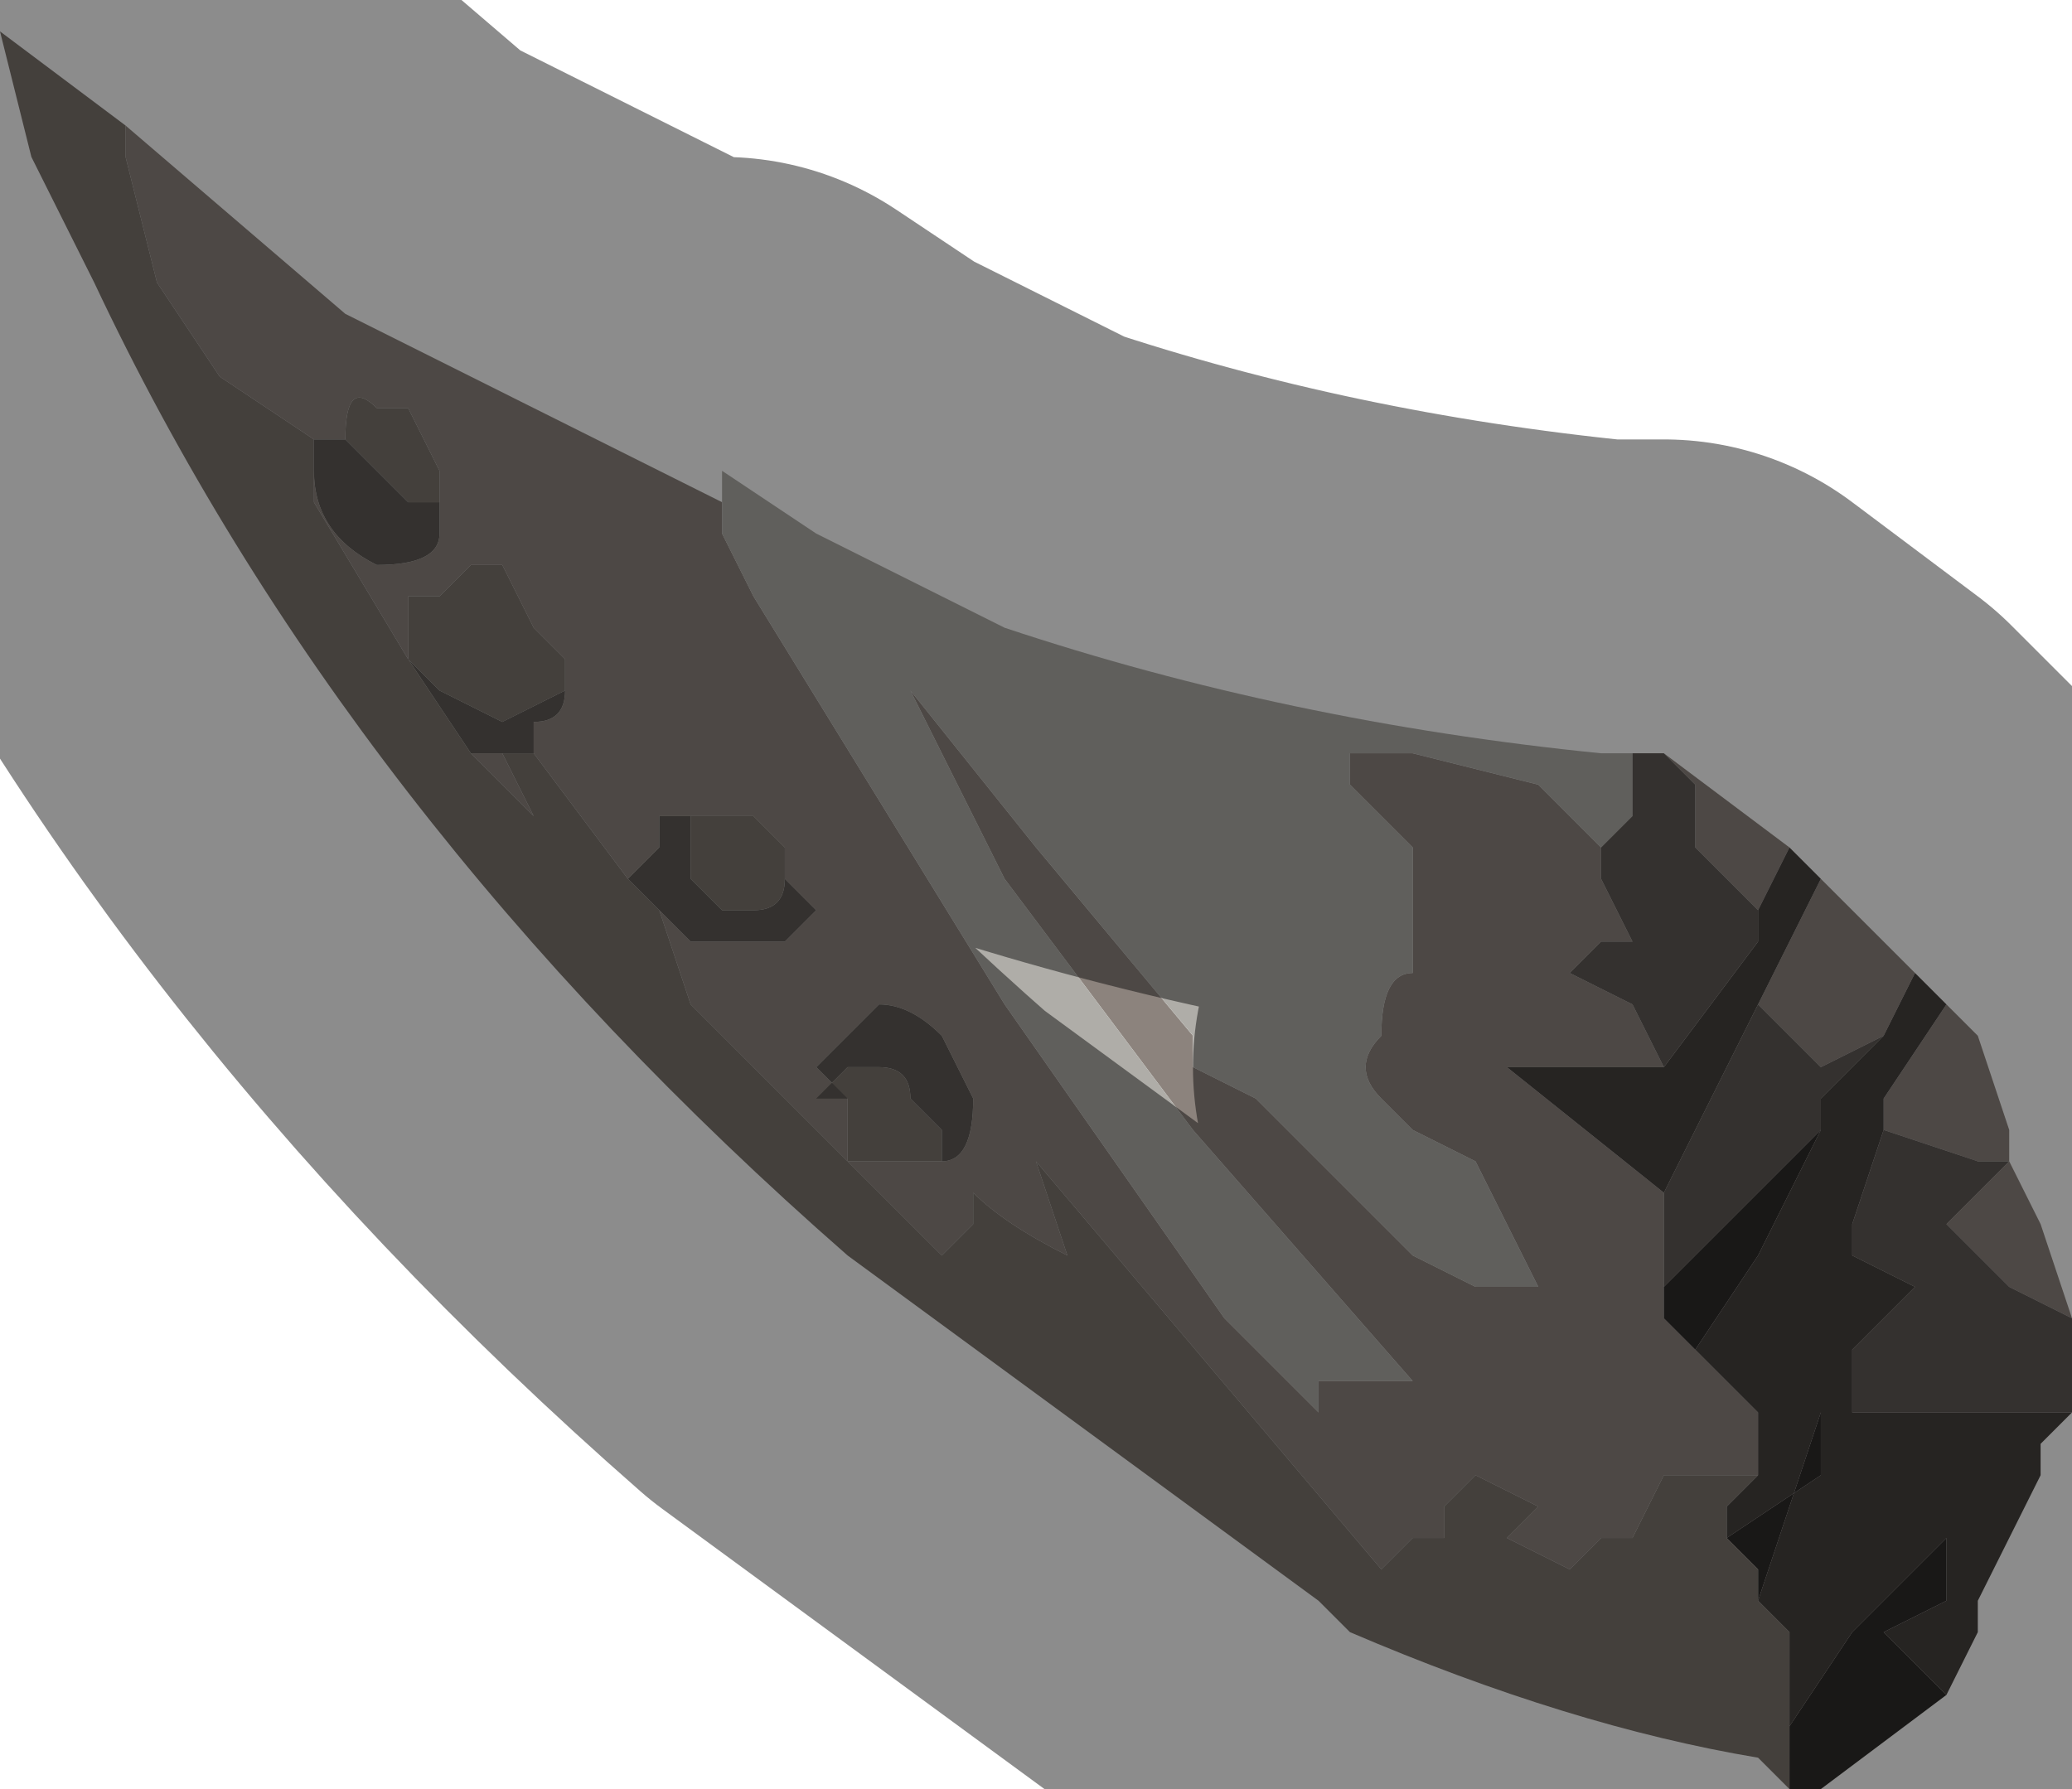 <?xml version="1.0" encoding="UTF-8" standalone="no"?>
<svg xmlns:xlink="http://www.w3.org/1999/xlink" height="2.85px" width="3.3px" xmlns="http://www.w3.org/2000/svg">
  <g transform="matrix(1.0, 0.0, 0.0, 1.0, 1.9, 1.45)">
    <path d="M-0.75 -0.65 L-0.75 -0.6 -0.7 -0.5 -0.3 0.15 0.05 0.65 0.2 0.8 0.2 0.75 0.35 0.75 0.0 0.35 0.0 0.35 -0.3 -0.05 -0.45 -0.35 -0.25 -0.1 0.0 0.2 0.0 0.25 0.1 0.3 0.15 0.35 0.25 0.45 0.35 0.55 0.45 0.6 0.55 0.6 0.45 0.4 0.35 0.35 0.3 0.3 Q0.25 0.25 0.3 0.2 0.3 0.1 0.35 0.1 L0.35 0.05 0.35 -0.1 0.3 -0.15 0.25 -0.2 0.25 -0.25 0.35 -0.25 0.55 -0.2 0.65 -0.1 0.65 -0.05 0.7 0.05 0.65 0.05 0.6 0.1 0.7 0.15 0.75 0.25 0.7 0.25 0.55 0.25 0.5 0.25 0.75 0.45 0.75 0.6 0.75 0.65 0.85 0.75 0.9 0.8 0.9 0.9 0.85 0.9 0.75 0.9 0.7 1.0 Q0.65 1.0 0.65 1.0 L0.6 1.05 0.5 1.0 0.55 0.95 0.45 0.9 0.4 0.95 Q0.4 0.95 0.4 1.0 0.35 1.0 0.35 1.0 L0.3 1.05 -0.25 0.4 -0.2 0.55 -0.2 0.55 Q-0.3 0.5 -0.35 0.45 L-0.35 0.5 -0.4 0.55 -0.8 0.15 -0.85 0.0 -0.8 0.05 -0.75 0.05 -0.7 0.05 -0.65 0.05 -0.6 0.0 -0.65 -0.05 -0.65 -0.1 -0.7 -0.15 -0.7 -0.15 -0.75 -0.15 -0.75 -0.15 -0.85 -0.15 -0.85 -0.1 -0.9 -0.05 -1.05 -0.25 -1.05 -0.25 -1.05 -0.3 Q-1.0 -0.3 -1.0 -0.35 L-1.0 -0.35 -1.0 -0.4 -1.05 -0.45 Q-1.1 -0.55 -1.1 -0.55 L-1.15 -0.55 -1.2 -0.5 -1.25 -0.5 -1.25 -0.45 -1.25 -0.4 -1.4 -0.65 -1.4 -0.75 -1.55 -0.85 -1.65 -1.0 -1.7 -1.2 -1.7 -1.25 -1.35 -0.95 -0.75 -0.65 M-1.25 -0.4 L-1.25 -0.4 M0.9 0.0 L0.8 -0.1 0.8 -0.15 0.8 -0.2 0.75 -0.25 0.95 -0.1 0.95 -0.1 0.9 0.0 M1.0 -0.05 L1.15 0.1 1.1 0.2 1.0 0.25 0.95 0.2 0.9 0.15 1.0 -0.05 M1.2 0.15 L1.25 0.2 1.3 0.35 1.3 0.4 1.35 0.5 1.4 0.65 1.3 0.6 1.2 0.5 1.25 0.45 1.3 0.4 1.25 0.4 1.1 0.35 1.1 0.3 1.2 0.15 M-1.2 -0.65 L-1.2 -0.7 -1.2 -0.7 -1.25 -0.8 -1.25 -0.8 -1.3 -0.8 Q-1.35 -0.85 -1.35 -0.75 L-1.35 -0.75 -1.35 -0.75 -1.4 -0.75 -1.4 -0.7 Q-1.4 -0.6 -1.3 -0.55 L-1.3 -0.55 Q-1.2 -0.55 -1.2 -0.6 L-1.2 -0.65 M-1.15 -0.25 L-1.1 -0.25 -1.05 -0.15 -1.15 -0.25 M-0.4 0.4 Q-0.35 0.4 -0.35 0.3 L-0.4 0.2 Q-0.45 0.15 -0.5 0.15 L-0.55 0.2 -0.55 0.2 -0.6 0.25 -0.55 0.3 -0.55 0.4 -0.45 0.4 -0.4 0.4 -0.4 0.4" fill="#8c837d" fill-rule="evenodd" stroke="none"/>
    <path d="M0.65 -0.1 L0.55 -0.2 0.35 -0.25 0.25 -0.25 0.25 -0.2 0.3 -0.15 0.35 -0.1 0.35 0.05 0.35 0.1 Q0.3 0.1 0.3 0.2 0.25 0.25 0.3 0.3 L0.35 0.35 0.45 0.4 0.55 0.6 0.45 0.6 0.35 0.55 0.25 0.45 0.15 0.35 0.1 0.3 0.0 0.25 0.0 0.2 -0.25 -0.1 -0.45 -0.35 -0.3 -0.05 0.0 0.35 0.0 0.35 0.35 0.75 0.2 0.75 0.2 0.8 0.05 0.65 -0.3 0.15 -0.7 -0.5 -0.75 -0.6 -0.75 -0.65 -0.75 -0.7 -0.6 -0.6 -0.3 -0.45 Q0.15 -0.3 0.65 -0.25 L0.7 -0.25 0.7 -0.15 0.65 -0.1" fill="#afada8" fill-rule="evenodd" stroke="none"/>
    <path d="M0.75 0.6 L0.75 0.45 0.9 0.15 0.95 0.2 1.0 0.25 1.1 0.2 1.0 0.3 1.0 0.35 0.95 0.4 0.75 0.6 M0.75 0.25 L0.7 0.15 0.6 0.1 0.65 0.05 0.7 0.05 0.65 -0.05 0.65 -0.1 0.7 -0.15 0.7 -0.25 0.75 -0.25 0.8 -0.2 0.8 -0.15 0.8 -0.1 0.9 0.0 0.9 0.05 0.75 0.25 M1.3 0.35 L1.3 0.4 1.3 0.35 M1.4 0.65 L1.4 0.8 1.35 0.8 1.3 0.8 1.25 0.8 1.2 0.8 1.15 0.8 1.05 0.8 1.05 0.7 1.1 0.65 1.15 0.6 1.05 0.55 1.05 0.5 1.1 0.35 1.25 0.4 1.3 0.4 1.25 0.45 1.2 0.5 1.3 0.6 1.4 0.65" fill="#5f5955" fill-rule="evenodd" stroke="none"/>
    <path d="M0.9 0.9 L0.9 0.8 0.85 0.75 0.8 0.7 0.9 0.55 1.0 0.35 1.0 0.3 1.1 0.2 1.15 0.1 1.2 0.15 1.1 0.3 1.1 0.35 1.05 0.5 1.05 0.55 1.15 0.6 1.1 0.65 1.05 0.7 1.05 0.8 1.15 0.8 1.2 0.8 1.25 0.8 1.3 0.8 1.35 0.8 1.4 0.8 1.35 0.85 1.35 0.9 1.25 1.1 1.25 1.15 1.2 1.25 1.1 1.15 1.2 1.1 1.2 1.0 1.15 1.05 1.05 1.15 0.95 1.3 0.95 1.25 0.95 1.15 0.9 1.1 1.0 0.8 1.0 0.9 0.85 1.0 0.85 0.95 0.9 0.9 M0.75 0.45 L0.5 0.25 0.55 0.25 0.7 0.25 0.75 0.25 0.9 0.05 0.9 0.0 0.95 -0.1 1.0 -0.05 0.9 0.15 0.75 0.45" fill="#46413e" fill-rule="evenodd" stroke="none"/>
    <path d="M0.85 0.75 L0.75 0.65 0.75 0.6 0.95 0.4 1.0 0.35 0.9 0.55 0.8 0.7 0.85 0.75 M1.2 1.25 L1.0 1.4 0.95 1.4 0.95 1.3 1.05 1.15 1.15 1.05 1.2 1.0 1.2 1.1 1.1 1.15 1.2 1.25 M0.85 1.0 L1.0 0.9 1.0 0.8 0.9 1.1 0.9 1.05 0.85 1.0" fill="#2e2b29" fill-rule="evenodd" stroke="none"/>
    <path d="M-1.7 -1.25 L-1.7 -1.2 -1.65 -1.0 -1.55 -0.85 -1.4 -0.75 -1.4 -0.65 -1.25 -0.4 -1.25 -0.45 -1.25 -0.5 -1.2 -0.5 -1.15 -0.55 -1.1 -0.55 Q-1.1 -0.55 -1.05 -0.45 L-1.0 -0.4 -1.0 -0.35 Q-1.0 -0.35 -1.1 -0.3 L-1.1 -0.3 -1.2 -0.35 -1.2 -0.35 -1.25 -0.4 -1.15 -0.25 -1.05 -0.15 -1.1 -0.25 -1.05 -0.25 -1.05 -0.25 -0.9 -0.05 -0.85 0.0 -0.8 0.15 -0.4 0.55 -0.35 0.5 -0.35 0.45 Q-0.3 0.5 -0.2 0.55 L-0.2 0.55 -0.25 0.4 0.3 1.05 0.35 1.0 Q0.35 1.0 0.4 1.0 0.4 0.95 0.4 0.95 L0.45 0.9 0.55 0.95 0.5 1.0 0.6 1.05 0.65 1.0 Q0.65 1.0 0.7 1.0 L0.75 0.9 0.85 0.9 0.9 0.9 0.85 0.95 0.85 1.0 0.9 1.05 0.9 1.1 0.95 1.15 0.95 1.25 0.95 1.3 0.95 1.4 0.9 1.35 Q0.6 1.3 0.25 1.15 L0.2 1.1 -0.55 0.55 Q-1.35 -0.15 -1.75 -1.0 L-1.85 -1.2 -1.9 -1.4 -1.7 -1.25 M-0.75 -0.15 L-0.7 -0.15 -0.7 -0.15 -0.65 -0.1 -0.65 -0.05 Q-0.65 0.0 -0.7 0.0 L-0.7 0.0 -0.75 0.0 -0.8 -0.05 -0.8 -0.15 -0.75 -0.15 -0.75 -0.15 M-1.35 -0.75 L-1.35 -0.75 Q-1.35 -0.85 -1.3 -0.8 L-1.25 -0.8 -1.25 -0.8 -1.2 -0.7 -1.2 -0.7 -1.2 -0.65 -1.25 -0.65 -1.3 -0.7 -1.35 -0.75 M-0.55 0.3 L-0.6 0.3 -0.55 0.25 -0.5 0.25 -0.5 0.25 Q-0.45 0.25 -0.45 0.3 L-0.4 0.35 -0.4 0.4 -0.4 0.4 -0.45 0.4 -0.55 0.4 -0.55 0.3" fill="#7b746e" fill-rule="evenodd" stroke="none"/>
    <path d="M-1.25 -0.4 L-1.25 -0.4 -1.2 -0.35 -1.2 -0.35 -1.1 -0.3 -1.1 -0.3 Q-1.0 -0.35 -1.0 -0.35 L-1.0 -0.35 Q-1.0 -0.3 -1.05 -0.3 L-1.05 -0.25 -1.1 -0.25 -1.15 -0.25 -1.25 -0.4 M-0.9 -0.05 L-0.85 -0.1 -0.85 -0.15 -0.75 -0.15 -0.75 -0.15 -0.75 -0.15 -0.8 -0.15 -0.8 -0.05 -0.75 0.0 -0.7 0.0 -0.7 0.0 Q-0.65 0.0 -0.65 -0.05 L-0.6 0.0 -0.65 0.05 -0.7 0.05 -0.75 0.05 -0.8 0.05 -0.85 0.0 -0.9 -0.05 M-1.35 -0.75 L-1.3 -0.7 -1.25 -0.65 -1.2 -0.65 -1.2 -0.6 Q-1.2 -0.55 -1.3 -0.55 L-1.3 -0.55 Q-1.4 -0.6 -1.4 -0.7 L-1.4 -0.75 -1.35 -0.75 -1.35 -0.75 M-0.4 0.4 L-0.4 0.35 -0.45 0.3 Q-0.45 0.25 -0.5 0.25 L-0.5 0.25 -0.55 0.25 -0.6 0.3 -0.55 0.3 -0.6 0.25 -0.55 0.2 -0.55 0.2 -0.5 0.15 Q-0.45 0.15 -0.4 0.2 L-0.35 0.3 Q-0.35 0.4 -0.4 0.4" fill="#5f5a55" fill-rule="evenodd" stroke="none"/>
    <path d="M-0.75 -0.65 L-1.35 -0.95 -1.7 -1.25 -1.9 -1.4 -1.85 -1.2 -1.75 -1.0 Q-1.35 -0.15 -0.55 0.55 L0.2 1.1 0.25 1.15 Q0.6 1.3 0.9 1.35 L0.95 1.4 1.0 1.4 1.2 1.25 1.25 1.15 1.25 1.1 1.35 0.9 1.35 0.85 1.4 0.8 1.4 0.65 1.35 0.5 1.3 0.4 1.3 0.35 1.25 0.2 1.2 0.15 1.15 0.1 1.0 -0.05 0.95 -0.1 0.95 -0.1 0.75 -0.25 0.7 -0.25 0.65 -0.25 Q0.15 -0.3 -0.3 -0.45 L-0.6 -0.6 -0.75 -0.7 -0.75 -0.65 M0.9 0.9 L0.9 0.8 0.85 0.75 M0.75 0.6 L0.75 0.45 0.5 0.25 0.55 0.25 0.7 0.25 0.75 0.25" fill="none" stroke="#000000" stroke-linecap="round" stroke-linejoin="round" stroke-opacity="0.451" stroke-width="1.0"/>
  </g>
</svg>
